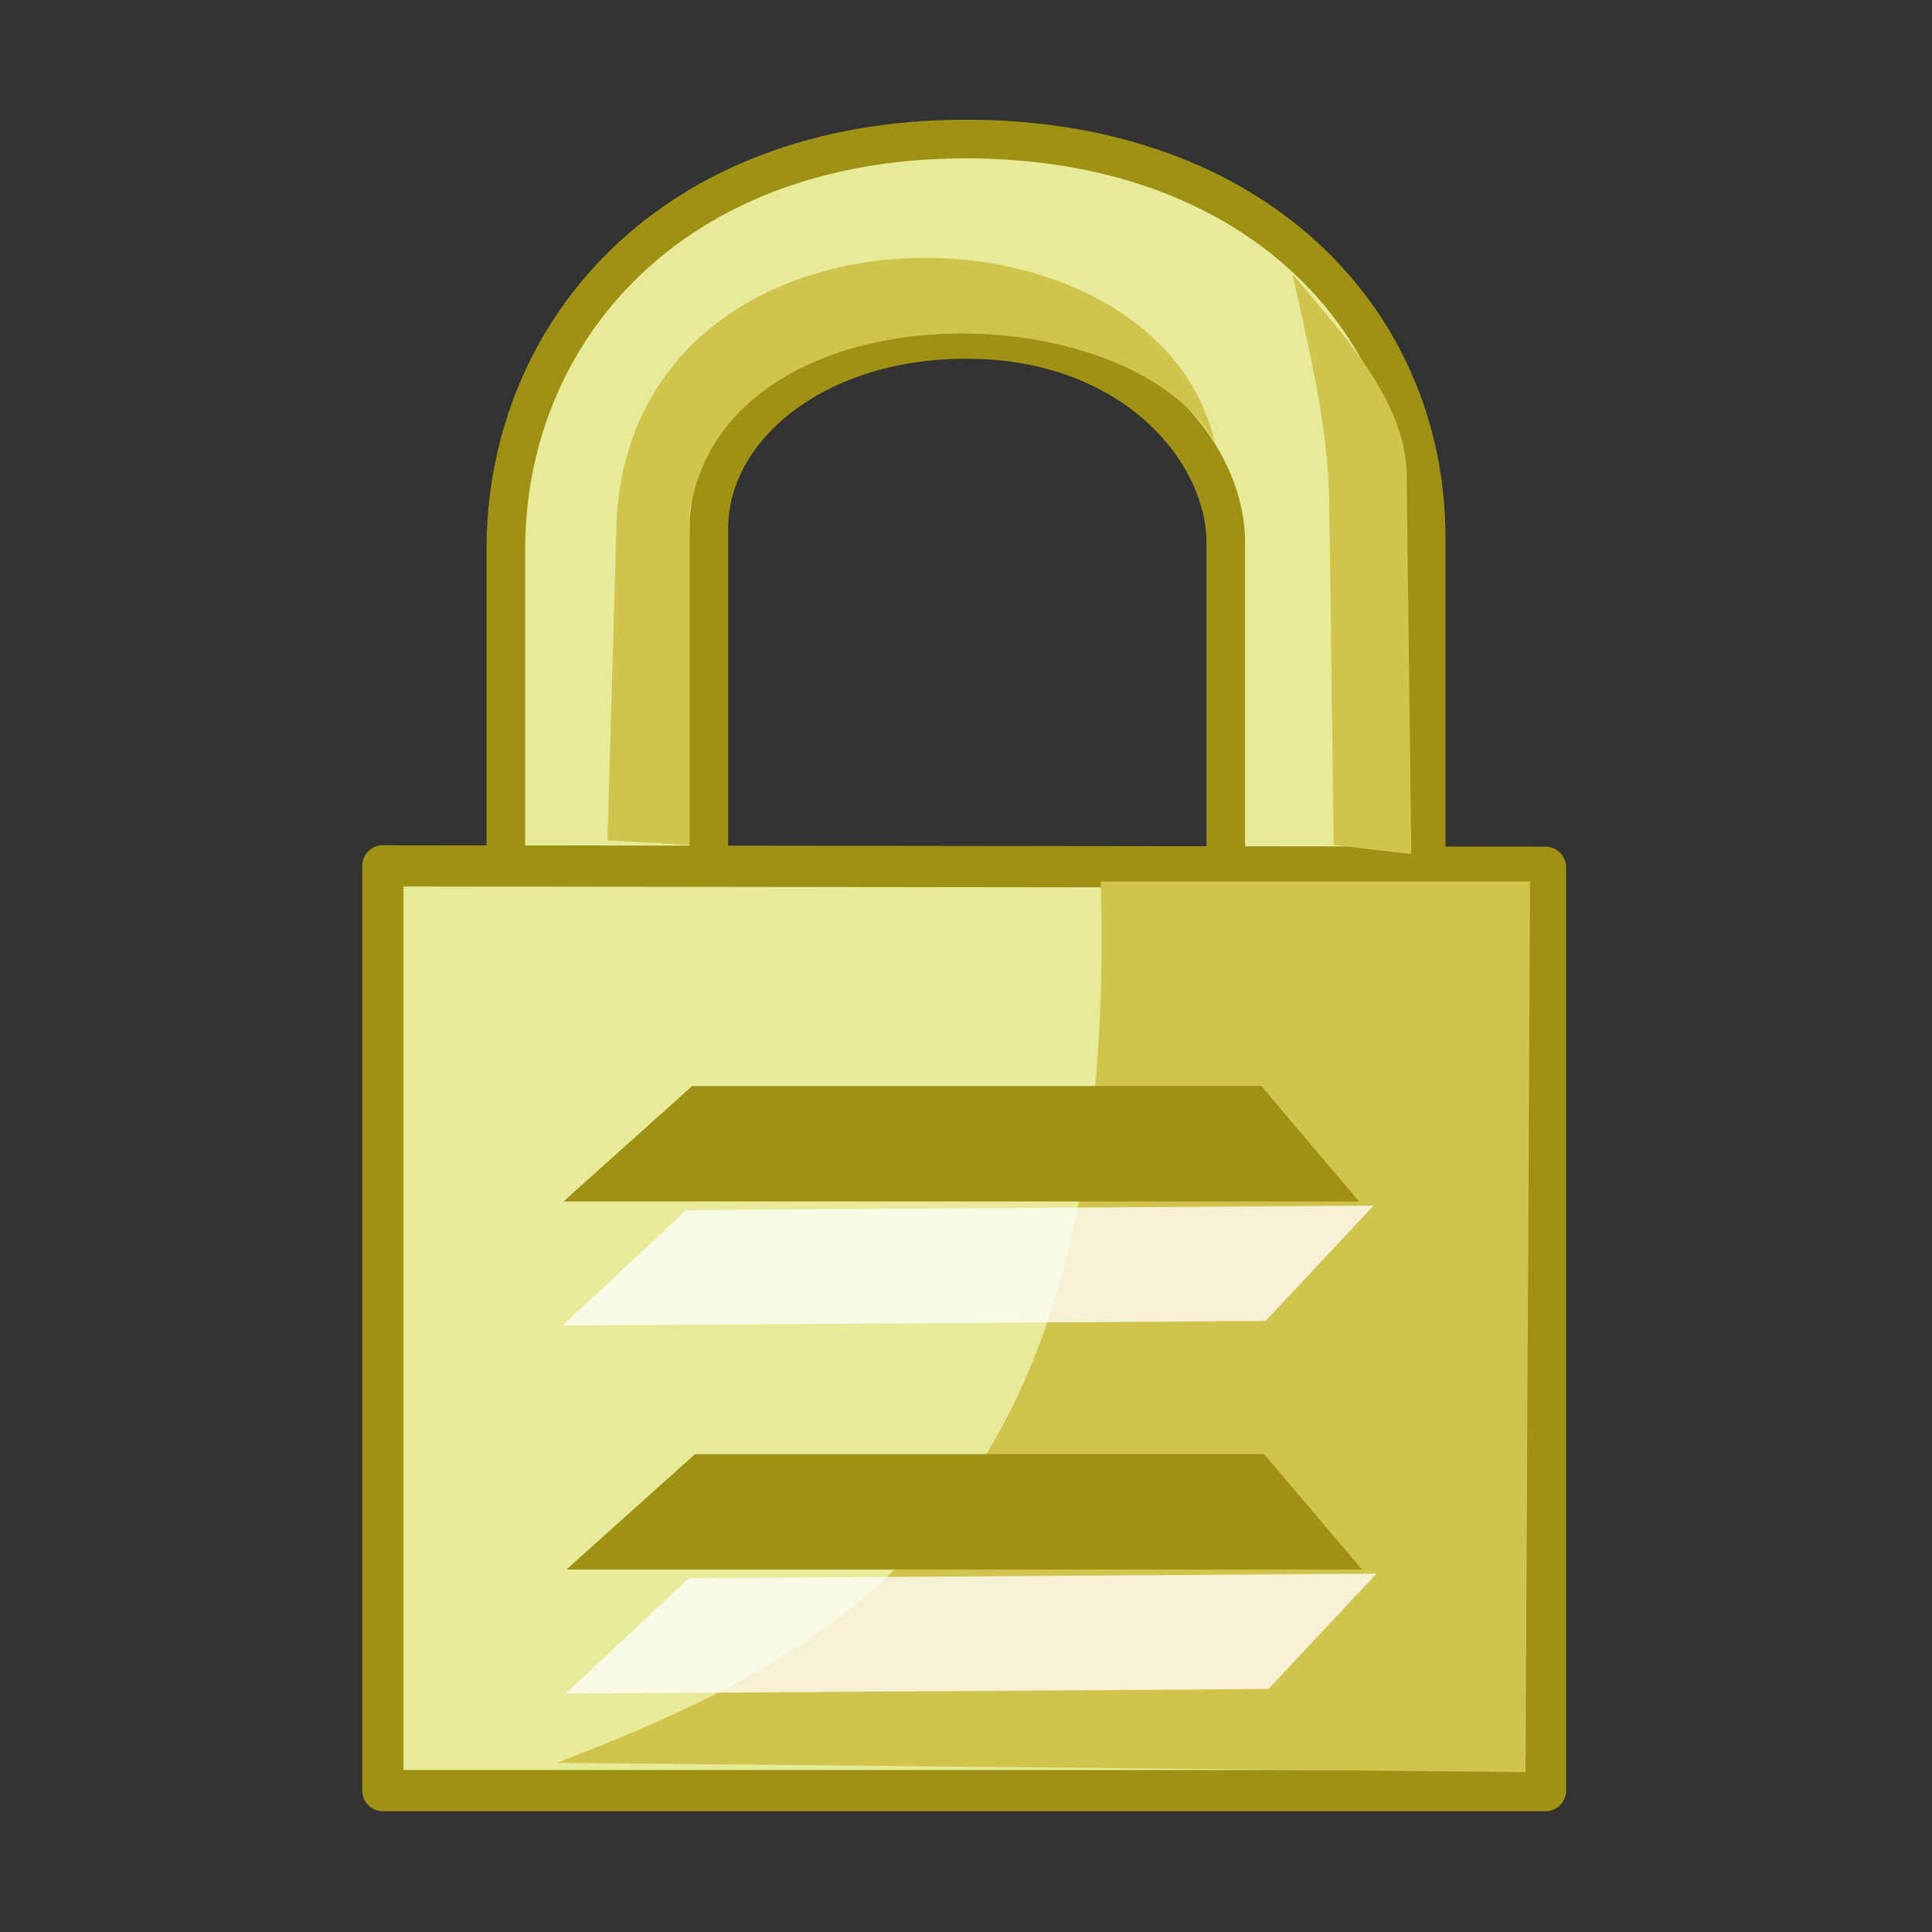 <?xml version="1.0" encoding="UTF-8" standalone="no"?>
<!-- Created with Inkscape (http://www.inkscape.org/) -->
<svg
   xmlns:dc="http://purl.org/dc/elements/1.1/"
   xmlns:cc="http://web.resource.org/cc/"
   xmlns:rdf="http://www.w3.org/1999/02/22-rdf-syntax-ns#"
   xmlns:svg="http://www.w3.org/2000/svg"
   xmlns="http://www.w3.org/2000/svg"
   xmlns:sodipodi="http://sodipodi.sourceforge.net/DTD/sodipodi-0.dtd"
   xmlns:inkscape="http://www.inkscape.org/namespaces/inkscape"
   width="90"
   height="90"
   id="svg2300"
   sodipodi:version="0.32"
   inkscape:version="0.45.1"
   version="1.0"
   sodipodi:docname="lock.svg"
   sodipodi:docbase="C:\projects\Filezilla_art\icons\blukis"
   inkscape:output_extension="org.inkscape.output.svg.inkscape"
   inkscape:export-filename="C:\projects\Filezilla\src\interface\resources\blukis\32x32\lock.png"
   inkscape:export-xdpi="32"
   inkscape:export-ydpi="32">
  <rect width="100%" height="100%" fill="#333333" stroke="none"/>
  <defs
     id="defs2302">
    <filter
       inkscape:collect="always"
       x="-0.043"
       width="1.085"
       y="-0.267"
       height="1.535"
       id="filter15868">
      <feGaussianBlur
         inkscape:collect="always"
         stdDeviation="1.357"
         id="feGaussianBlur15870" />
    </filter>
    <filter
       inkscape:collect="always"
       id="filter18398">
      <feGaussianBlur
         inkscape:collect="always"
         stdDeviation="1.093"
         id="feGaussianBlur18400" />
    </filter>
    <clipPath
       clipPathUnits="userSpaceOnUse"
       id="clipPath3642">
      <rect
         style="opacity:1;fill:#f300a2;fill-opacity:0.321;stroke:none;stroke-width:7;stroke-linecap:butt;stroke-linejoin:miter;stroke-miterlimit:4;stroke-dasharray:none;stroke-opacity:1"
         id="rect3609"
         width="32.243"
         height="58.073"
         x="551.873"
         y="975.05" />
    </clipPath>
    <clipPath
       clipPathUnits="userSpaceOnUse"
       id="clipPath4785">
      <path
         sodipodi:nodetypes="cscccc"
         id="path4787"
         d="M 126.715,349.267 C 126.575,344.031 123.355,341.985 119.243,341.115 C 115.092,340.235 113.289,337.353 113.631,330.876 L 108.877,333.79 L 109.002,349.4 L 126.715,349.267 z "
         style="fill:none;fill-opacity:0.75;fill-rule:evenodd;stroke:#000000;stroke-width:1px;stroke-linecap:butt;stroke-linejoin:miter;stroke-opacity:1" />
    </clipPath>
    <clipPath
       clipPathUnits="userSpaceOnUse"
       id="clipPath5889">
      <path
         inkscape:export-ydpi="20.608969"
         inkscape:export-xdpi="20.608969"
         inkscape:export-filename="C:\bfiles\Projects\FileZilla toolbar\path6567.png"
         sodipodi:nodetypes="ccccccc"
         id="path5891"
         d="M 114.868,215.18 L 114.879,255.84 L 161.064,255.839 L 161.038,217.745 L 151.005,209.888 L 114.89,209.868 L 114.868,215.18 z "
         style="fill:none;fill-opacity:1;fill-rule:evenodd;stroke:#ee4747;stroke-width:0.27;stroke-linecap:butt;stroke-linejoin:round;stroke-miterlimit:4;stroke-dasharray:none;stroke-opacity:1" />
    </clipPath>
  </defs>
  <sodipodi:namedview
     id="base"
     pagecolor="#ffffff"
     bordercolor="#666666"
     borderopacity="1.0"
     gridtolerance="10000"
     guidetolerance="10"
     objecttolerance="10"
     inkscape:pageopacity="0.0"
     inkscape:pageshadow="2"
     inkscape:zoom="4.7"
     inkscape:cx="45"
     inkscape:cy="46.268591"
     inkscape:document-units="in"
     inkscape:current-layer="layer1"
     width="1in"
     height="1in"
     units="in"
     gridspacingx="0.062in"
     gridspacingy="0.062in"
     showgrid="true"
     gridanglex="0.333in"
     gridanglez="0.333in"
     grid_units="in"
     gridempspacing="8"
     inkscape:window-width="910"
     inkscape:window-height="626"
     inkscape:window-x="52"
     inkscape:window-y="265"
     inkscape:grid-bbox="false"
     inkscape:grid-points="false"
     gridoriginx="0in"
     showguides="true"
     inkscape:guide-bbox="true">
    <sodipodi:guide
       orientation="vertical"
       position="-46.596"
       id="guide3218" />
  </sodipodi:namedview>
  <g
     inkscape:label="Layer 1"
     inkscape:groupmode="layer"
     id="layer1">
    <path
       style="fill:#e7ea98;fill-rule:evenodd;stroke:#9e9114;stroke-width:1.8;stroke-linecap:butt;stroke-linejoin:miter;stroke-opacity:1;stroke-miterlimit:4;stroke-dasharray:none;fill-opacity:1"
       d="M 23.564,42.048 L 23.564,25.598 C 23.564,15.521 31.194,6.476 45,6.476 C 58.465,6.476 66.436,14.913 66.436,25.053 L 66.436,42.354 L 57.101,42.354 L 57.101,25.266 C 57.101,21.105 52.885,15.811 45,15.811 C 37.969,15.811 33.019,19.937 33.019,24.628 L 33.019,42.354 L 23.564,42.048 z "
       id="path2208"
       sodipodi:nodetypes="csssccssscc" />
    <path
       inkscape:export-ydpi="42.665394"
       inkscape:export-xdpi="42.665394"
       inkscape:export-filename="C:\bfiles\Projects\FileZilla toolbar\path6567.png"
       sodipodi:nodetypes="ccccc"
       id="path2206"
       d="M 17.835,40.335 L 71.996,40.401 L 71.996,83.415 L 17.835,83.415 L 17.835,40.335 z "
       style="fill:#e7ea98;fill-opacity:1;stroke:#9e9114;stroke-width:1.92;stroke-linecap:butt;stroke-linejoin:round;stroke-miterlimit:4;stroke-dasharray:none;stroke-dashoffset:0;stroke-opacity:1" />
    <path
       style="fill:#d0c44d;fill-opacity:1;fill-rule:evenodd;stroke:none;stroke-width:1px;stroke-linecap:butt;stroke-linejoin:miter;stroke-opacity:1"
       d="M 51.277,41.064 C 52.123,70.55 39.06,77.02 25.957,82.119 L 71.064,82.553 L 71.277,41.064 L 51.277,41.064 z "
       id="path3196"
       sodipodi:nodetypes="ccccc" />
    <path
       style="fill:#ffffff;fill-opacity:0.757;fill-rule:evenodd;stroke:none;stroke-width:5.4;stroke-linecap:butt;stroke-linejoin:miter;stroke-miterlimit:4;stroke-dasharray:none;stroke-opacity:1"
       d="M 26.344,78.895 L 32.096,73.52 L 64.122,73.307 L 59.089,78.682 L 26.344,78.895 z "
       id="path3186"
       sodipodi:nodetypes="ccccc" />
    <path
       style="fill:#9e9114;fill-opacity:1;fill-rule:evenodd;stroke:none;stroke-width:5.4;stroke-linecap:butt;stroke-linejoin:miter;stroke-miterlimit:4;stroke-dasharray:none;stroke-opacity:1"
       d="M 26.386,73.114 L 32.378,67.739 L 58.891,67.739 L 63.445,73.114 L 26.386,73.114 z "
       id="path3188"
       sodipodi:nodetypes="ccccc" />
    <path
       style="fill:#d0c44d;fill-rule:evenodd;stroke:none;stroke-width:1px;stroke-linecap:butt;stroke-linejoin:miter;stroke-opacity:1;fill-opacity:1"
       d="M 32.128,39.362 L 32.128,23.83 C 33.819,13.143 52.683,13.573 56.596,20.638 C 53.933,8.804 29.564,8.35 28.723,24.255 L 28.298,39.149 L 32.128,39.362 z "
       id="path3198"
       sodipodi:nodetypes="cccccc" />
    <path
       style="fill:#d0c44d;fill-rule:evenodd;stroke:none;stroke-width:1px;stroke-linecap:butt;stroke-linejoin:miter;stroke-opacity:0.757;fill-opacity:1"
       d="M 62.128,39.362 L 61.915,22.979 C 61.757,19.165 60.905,16.045 60.213,12.766 C 62.803,15.865 65.68,18.907 65.532,22.553 L 65.745,39.787 L 62.128,39.362 z "
       id="path3200"
       sodipodi:nodetypes="cccccc" />
    <path
       style="fill:#ffffff;fill-opacity:0.757;fill-rule:evenodd;stroke:none;stroke-width:5.4;stroke-linecap:butt;stroke-linejoin:miter;stroke-miterlimit:4;stroke-dasharray:none;stroke-opacity:1"
       d="M 26.21,61.748 L 31.962,56.373 L 63.988,56.161 L 58.955,61.536 L 26.21,61.748 z "
       id="path3220"
       sodipodi:nodetypes="ccccc" />
    <path
       style="fill:#9e9114;fill-opacity:1;fill-rule:evenodd;stroke:none;stroke-width:5.4;stroke-linecap:butt;stroke-linejoin:miter;stroke-miterlimit:4;stroke-dasharray:none;stroke-opacity:1"
       d="M 26.252,55.967 L 32.244,50.592 L 58.757,50.592 L 63.311,55.967 L 26.252,55.967 z "
       id="path3222"
       sodipodi:nodetypes="ccccc" />
  </g>
</svg>
